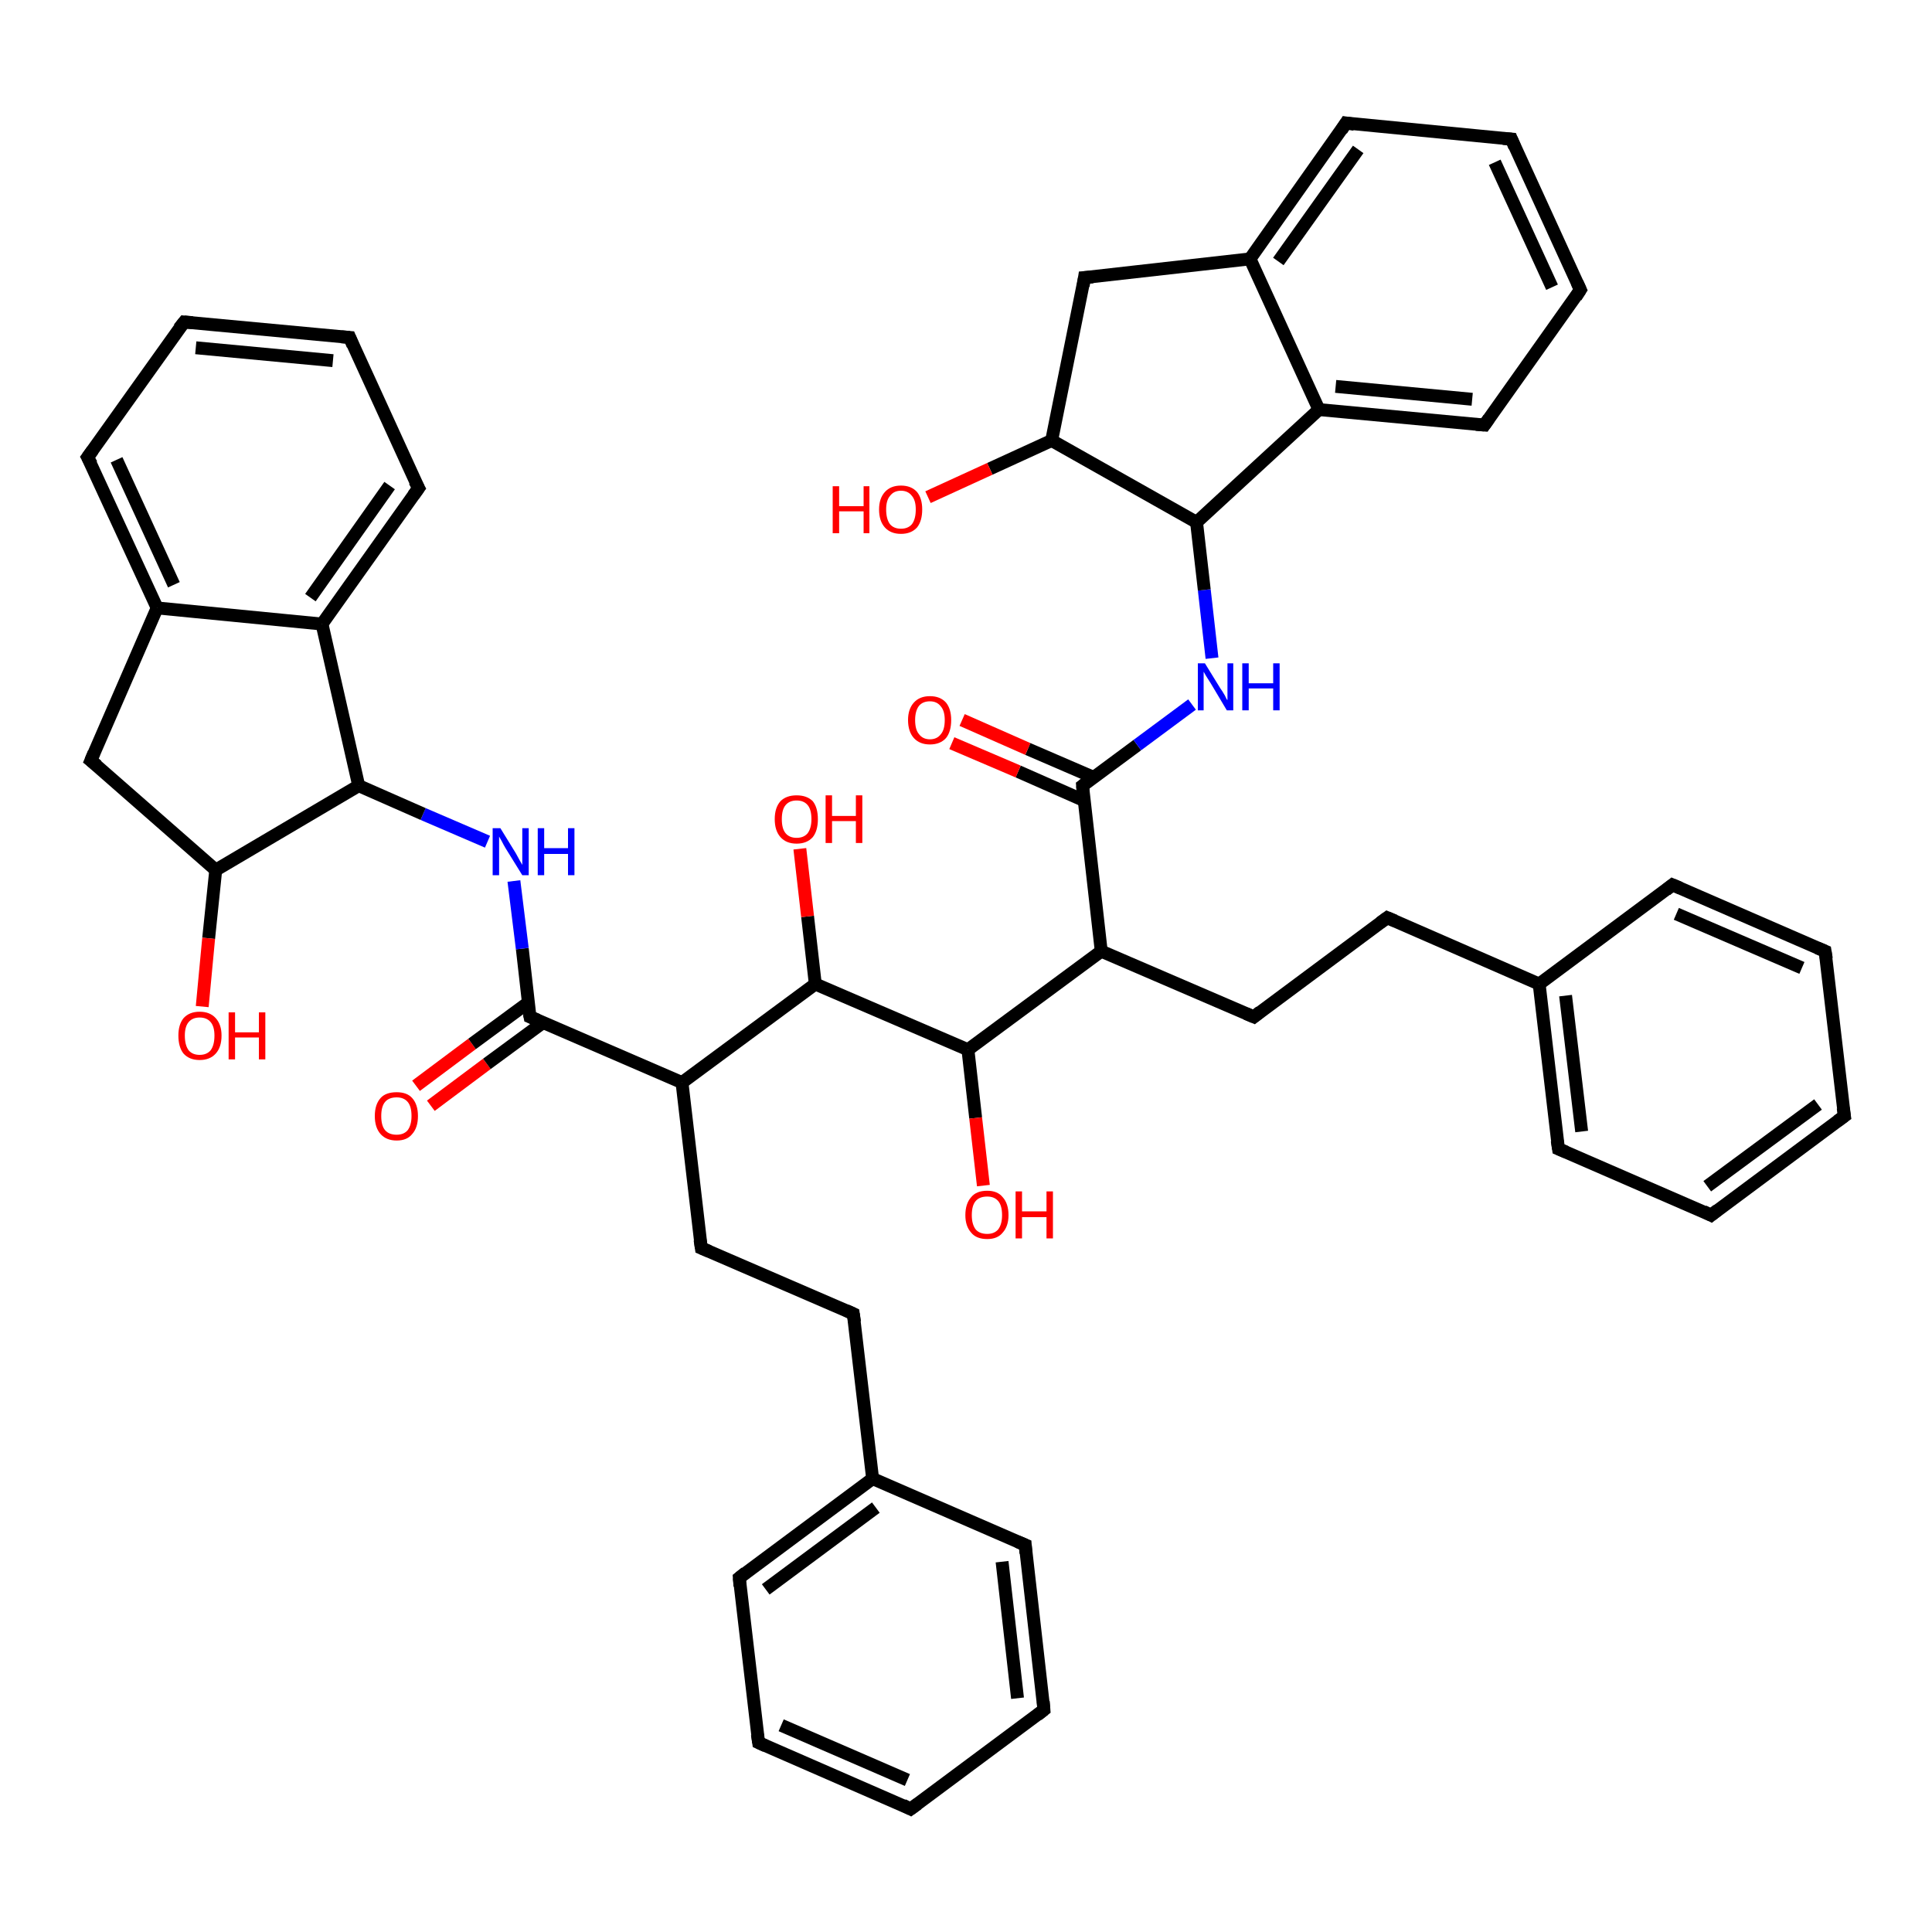 <?xml version='1.0' encoding='iso-8859-1'?>
<svg version='1.1' baseProfile='full'
              xmlns='http://www.w3.org/2000/svg'
                      xmlns:rdkit='http://www.rdkit.org/xml'
                      xmlns:xlink='http://www.w3.org/1999/xlink'
                  xml:space='preserve'
width='300px' height='300px' viewBox='0 0 300 300'>
<!-- END OF HEADER -->
<rect style='opacity:1.0;fill:#FFFFFF;stroke:none' width='300.0' height='300.0' x='0.0' y='0.0'> </rect>
<path class='bond-0 atom-0 atom-1' d='M 64.6,168.6 L 73.3,162.1' style='fill:none;fill-rule:evenodd;stroke:#FF0000;stroke-width:2.0px;stroke-linecap:butt;stroke-linejoin:miter;stroke-opacity:1' />
<path class='bond-0 atom-0 atom-1' d='M 73.3,162.1 L 82.0,155.7' style='fill:none;fill-rule:evenodd;stroke:#000000;stroke-width:2.0px;stroke-linecap:butt;stroke-linejoin:miter;stroke-opacity:1' />
<path class='bond-0 atom-0 atom-1' d='M 66.9,171.7 L 75.6,165.2' style='fill:none;fill-rule:evenodd;stroke:#FF0000;stroke-width:2.0px;stroke-linecap:butt;stroke-linejoin:miter;stroke-opacity:1' />
<path class='bond-0 atom-0 atom-1' d='M 75.6,165.2 L 84.3,158.8' style='fill:none;fill-rule:evenodd;stroke:#000000;stroke-width:2.0px;stroke-linecap:butt;stroke-linejoin:miter;stroke-opacity:1' />
<path class='bond-1 atom-1 atom-2' d='M 82.3,157.9 L 81.1,147.3' style='fill:none;fill-rule:evenodd;stroke:#000000;stroke-width:2.0px;stroke-linecap:butt;stroke-linejoin:miter;stroke-opacity:1' />
<path class='bond-1 atom-1 atom-2' d='M 81.1,147.3 L 79.8,136.8' style='fill:none;fill-rule:evenodd;stroke:#0000FF;stroke-width:2.0px;stroke-linecap:butt;stroke-linejoin:miter;stroke-opacity:1' />
<path class='bond-2 atom-2 atom-3' d='M 75.7,130.7 L 65.7,126.4' style='fill:none;fill-rule:evenodd;stroke:#0000FF;stroke-width:2.0px;stroke-linecap:butt;stroke-linejoin:miter;stroke-opacity:1' />
<path class='bond-2 atom-2 atom-3' d='M 65.7,126.4 L 55.7,122.0' style='fill:none;fill-rule:evenodd;stroke:#000000;stroke-width:2.0px;stroke-linecap:butt;stroke-linejoin:miter;stroke-opacity:1' />
<path class='bond-3 atom-3 atom-4' d='M 55.7,122.0 L 50.0,96.9' style='fill:none;fill-rule:evenodd;stroke:#000000;stroke-width:2.0px;stroke-linecap:butt;stroke-linejoin:miter;stroke-opacity:1' />
<path class='bond-4 atom-4 atom-5' d='M 50.0,96.9 L 65.0,75.8' style='fill:none;fill-rule:evenodd;stroke:#000000;stroke-width:2.0px;stroke-linecap:butt;stroke-linejoin:miter;stroke-opacity:1' />
<path class='bond-4 atom-4 atom-5' d='M 48.2,92.8 L 60.5,75.4' style='fill:none;fill-rule:evenodd;stroke:#000000;stroke-width:2.0px;stroke-linecap:butt;stroke-linejoin:miter;stroke-opacity:1' />
<path class='bond-5 atom-5 atom-6' d='M 65.0,75.8 L 54.3,52.4' style='fill:none;fill-rule:evenodd;stroke:#000000;stroke-width:2.0px;stroke-linecap:butt;stroke-linejoin:miter;stroke-opacity:1' />
<path class='bond-6 atom-6 atom-7' d='M 54.3,52.4 L 28.6,50.0' style='fill:none;fill-rule:evenodd;stroke:#000000;stroke-width:2.0px;stroke-linecap:butt;stroke-linejoin:miter;stroke-opacity:1' />
<path class='bond-6 atom-6 atom-7' d='M 51.7,56.0 L 30.4,54.0' style='fill:none;fill-rule:evenodd;stroke:#000000;stroke-width:2.0px;stroke-linecap:butt;stroke-linejoin:miter;stroke-opacity:1' />
<path class='bond-7 atom-7 atom-8' d='M 28.6,50.0 L 13.6,71.0' style='fill:none;fill-rule:evenodd;stroke:#000000;stroke-width:2.0px;stroke-linecap:butt;stroke-linejoin:miter;stroke-opacity:1' />
<path class='bond-8 atom-8 atom-9' d='M 13.6,71.0 L 24.4,94.4' style='fill:none;fill-rule:evenodd;stroke:#000000;stroke-width:2.0px;stroke-linecap:butt;stroke-linejoin:miter;stroke-opacity:1' />
<path class='bond-8 atom-8 atom-9' d='M 18.1,71.4 L 27.0,90.8' style='fill:none;fill-rule:evenodd;stroke:#000000;stroke-width:2.0px;stroke-linecap:butt;stroke-linejoin:miter;stroke-opacity:1' />
<path class='bond-9 atom-9 atom-10' d='M 24.4,94.4 L 14.1,118.1' style='fill:none;fill-rule:evenodd;stroke:#000000;stroke-width:2.0px;stroke-linecap:butt;stroke-linejoin:miter;stroke-opacity:1' />
<path class='bond-10 atom-10 atom-11' d='M 14.1,118.1 L 33.5,135.1' style='fill:none;fill-rule:evenodd;stroke:#000000;stroke-width:2.0px;stroke-linecap:butt;stroke-linejoin:miter;stroke-opacity:1' />
<path class='bond-11 atom-11 atom-12' d='M 33.5,135.1 L 32.4,145.7' style='fill:none;fill-rule:evenodd;stroke:#000000;stroke-width:2.0px;stroke-linecap:butt;stroke-linejoin:miter;stroke-opacity:1' />
<path class='bond-11 atom-11 atom-12' d='M 32.4,145.7 L 31.4,156.3' style='fill:none;fill-rule:evenodd;stroke:#FF0000;stroke-width:2.0px;stroke-linecap:butt;stroke-linejoin:miter;stroke-opacity:1' />
<path class='bond-12 atom-1 atom-13' d='M 82.3,157.9 L 105.9,168.1' style='fill:none;fill-rule:evenodd;stroke:#000000;stroke-width:2.0px;stroke-linecap:butt;stroke-linejoin:miter;stroke-opacity:1' />
<path class='bond-13 atom-13 atom-14' d='M 105.9,168.1 L 108.9,193.8' style='fill:none;fill-rule:evenodd;stroke:#000000;stroke-width:2.0px;stroke-linecap:butt;stroke-linejoin:miter;stroke-opacity:1' />
<path class='bond-14 atom-14 atom-15' d='M 108.9,193.8 L 132.5,204.0' style='fill:none;fill-rule:evenodd;stroke:#000000;stroke-width:2.0px;stroke-linecap:butt;stroke-linejoin:miter;stroke-opacity:1' />
<path class='bond-15 atom-15 atom-16' d='M 132.5,204.0 L 135.5,229.6' style='fill:none;fill-rule:evenodd;stroke:#000000;stroke-width:2.0px;stroke-linecap:butt;stroke-linejoin:miter;stroke-opacity:1' />
<path class='bond-16 atom-16 atom-17' d='M 135.5,229.6 L 114.8,245.0' style='fill:none;fill-rule:evenodd;stroke:#000000;stroke-width:2.0px;stroke-linecap:butt;stroke-linejoin:miter;stroke-opacity:1' />
<path class='bond-16 atom-16 atom-17' d='M 136.0,234.1 L 118.9,246.8' style='fill:none;fill-rule:evenodd;stroke:#000000;stroke-width:2.0px;stroke-linecap:butt;stroke-linejoin:miter;stroke-opacity:1' />
<path class='bond-17 atom-17 atom-18' d='M 114.8,245.0 L 117.8,270.6' style='fill:none;fill-rule:evenodd;stroke:#000000;stroke-width:2.0px;stroke-linecap:butt;stroke-linejoin:miter;stroke-opacity:1' />
<path class='bond-18 atom-18 atom-19' d='M 117.8,270.6 L 141.4,280.9' style='fill:none;fill-rule:evenodd;stroke:#000000;stroke-width:2.0px;stroke-linecap:butt;stroke-linejoin:miter;stroke-opacity:1' />
<path class='bond-18 atom-18 atom-19' d='M 121.3,267.9 L 140.9,276.4' style='fill:none;fill-rule:evenodd;stroke:#000000;stroke-width:2.0px;stroke-linecap:butt;stroke-linejoin:miter;stroke-opacity:1' />
<path class='bond-19 atom-19 atom-20' d='M 141.4,280.9 L 162.1,265.5' style='fill:none;fill-rule:evenodd;stroke:#000000;stroke-width:2.0px;stroke-linecap:butt;stroke-linejoin:miter;stroke-opacity:1' />
<path class='bond-20 atom-20 atom-21' d='M 162.1,265.5 L 159.2,239.9' style='fill:none;fill-rule:evenodd;stroke:#000000;stroke-width:2.0px;stroke-linecap:butt;stroke-linejoin:miter;stroke-opacity:1' />
<path class='bond-20 atom-20 atom-21' d='M 158.0,263.7 L 155.6,242.5' style='fill:none;fill-rule:evenodd;stroke:#000000;stroke-width:2.0px;stroke-linecap:butt;stroke-linejoin:miter;stroke-opacity:1' />
<path class='bond-21 atom-13 atom-22' d='M 105.9,168.1 L 126.6,152.8' style='fill:none;fill-rule:evenodd;stroke:#000000;stroke-width:2.0px;stroke-linecap:butt;stroke-linejoin:miter;stroke-opacity:1' />
<path class='bond-22 atom-22 atom-23' d='M 126.6,152.8 L 125.4,142.3' style='fill:none;fill-rule:evenodd;stroke:#000000;stroke-width:2.0px;stroke-linecap:butt;stroke-linejoin:miter;stroke-opacity:1' />
<path class='bond-22 atom-22 atom-23' d='M 125.4,142.3 L 124.2,131.8' style='fill:none;fill-rule:evenodd;stroke:#FF0000;stroke-width:2.0px;stroke-linecap:butt;stroke-linejoin:miter;stroke-opacity:1' />
<path class='bond-23 atom-22 atom-24' d='M 126.6,152.8 L 150.3,163.0' style='fill:none;fill-rule:evenodd;stroke:#000000;stroke-width:2.0px;stroke-linecap:butt;stroke-linejoin:miter;stroke-opacity:1' />
<path class='bond-24 atom-24 atom-25' d='M 150.3,163.0 L 151.5,173.6' style='fill:none;fill-rule:evenodd;stroke:#000000;stroke-width:2.0px;stroke-linecap:butt;stroke-linejoin:miter;stroke-opacity:1' />
<path class='bond-24 atom-24 atom-25' d='M 151.5,173.6 L 152.7,184.1' style='fill:none;fill-rule:evenodd;stroke:#FF0000;stroke-width:2.0px;stroke-linecap:butt;stroke-linejoin:miter;stroke-opacity:1' />
<path class='bond-25 atom-24 atom-26' d='M 150.3,163.0 L 171.0,147.7' style='fill:none;fill-rule:evenodd;stroke:#000000;stroke-width:2.0px;stroke-linecap:butt;stroke-linejoin:miter;stroke-opacity:1' />
<path class='bond-26 atom-26 atom-27' d='M 171.0,147.7 L 168.1,122.0' style='fill:none;fill-rule:evenodd;stroke:#000000;stroke-width:2.0px;stroke-linecap:butt;stroke-linejoin:miter;stroke-opacity:1' />
<path class='bond-27 atom-27 atom-28' d='M 169.8,120.7 L 159.6,116.3' style='fill:none;fill-rule:evenodd;stroke:#000000;stroke-width:2.0px;stroke-linecap:butt;stroke-linejoin:miter;stroke-opacity:1' />
<path class='bond-27 atom-27 atom-28' d='M 159.6,116.3 L 149.4,111.8' style='fill:none;fill-rule:evenodd;stroke:#FF0000;stroke-width:2.0px;stroke-linecap:butt;stroke-linejoin:miter;stroke-opacity:1' />
<path class='bond-27 atom-27 atom-28' d='M 168.3,124.3 L 158.1,119.8' style='fill:none;fill-rule:evenodd;stroke:#000000;stroke-width:2.0px;stroke-linecap:butt;stroke-linejoin:miter;stroke-opacity:1' />
<path class='bond-27 atom-27 atom-28' d='M 158.1,119.8 L 147.8,115.4' style='fill:none;fill-rule:evenodd;stroke:#FF0000;stroke-width:2.0px;stroke-linecap:butt;stroke-linejoin:miter;stroke-opacity:1' />
<path class='bond-28 atom-27 atom-29' d='M 168.1,122.0 L 176.6,115.7' style='fill:none;fill-rule:evenodd;stroke:#000000;stroke-width:2.0px;stroke-linecap:butt;stroke-linejoin:miter;stroke-opacity:1' />
<path class='bond-28 atom-27 atom-29' d='M 176.6,115.7 L 185.1,109.4' style='fill:none;fill-rule:evenodd;stroke:#0000FF;stroke-width:2.0px;stroke-linecap:butt;stroke-linejoin:miter;stroke-opacity:1' />
<path class='bond-29 atom-29 atom-30' d='M 188.2,102.2 L 187.0,91.6' style='fill:none;fill-rule:evenodd;stroke:#0000FF;stroke-width:2.0px;stroke-linecap:butt;stroke-linejoin:miter;stroke-opacity:1' />
<path class='bond-29 atom-29 atom-30' d='M 187.0,91.6 L 185.8,81.1' style='fill:none;fill-rule:evenodd;stroke:#000000;stroke-width:2.0px;stroke-linecap:butt;stroke-linejoin:miter;stroke-opacity:1' />
<path class='bond-30 atom-30 atom-31' d='M 185.8,81.1 L 204.8,63.6' style='fill:none;fill-rule:evenodd;stroke:#000000;stroke-width:2.0px;stroke-linecap:butt;stroke-linejoin:miter;stroke-opacity:1' />
<path class='bond-31 atom-31 atom-32' d='M 204.8,63.6 L 230.5,66.0' style='fill:none;fill-rule:evenodd;stroke:#000000;stroke-width:2.0px;stroke-linecap:butt;stroke-linejoin:miter;stroke-opacity:1' />
<path class='bond-31 atom-31 atom-32' d='M 207.4,60.0 L 228.6,62.0' style='fill:none;fill-rule:evenodd;stroke:#000000;stroke-width:2.0px;stroke-linecap:butt;stroke-linejoin:miter;stroke-opacity:1' />
<path class='bond-32 atom-32 atom-33' d='M 230.5,66.0 L 245.4,45.0' style='fill:none;fill-rule:evenodd;stroke:#000000;stroke-width:2.0px;stroke-linecap:butt;stroke-linejoin:miter;stroke-opacity:1' />
<path class='bond-33 atom-33 atom-34' d='M 245.4,45.0 L 234.7,21.6' style='fill:none;fill-rule:evenodd;stroke:#000000;stroke-width:2.0px;stroke-linecap:butt;stroke-linejoin:miter;stroke-opacity:1' />
<path class='bond-33 atom-33 atom-34' d='M 241.0,44.6 L 232.1,25.2' style='fill:none;fill-rule:evenodd;stroke:#000000;stroke-width:2.0px;stroke-linecap:butt;stroke-linejoin:miter;stroke-opacity:1' />
<path class='bond-34 atom-34 atom-35' d='M 234.7,21.6 L 209.0,19.1' style='fill:none;fill-rule:evenodd;stroke:#000000;stroke-width:2.0px;stroke-linecap:butt;stroke-linejoin:miter;stroke-opacity:1' />
<path class='bond-35 atom-35 atom-36' d='M 209.0,19.1 L 194.1,40.2' style='fill:none;fill-rule:evenodd;stroke:#000000;stroke-width:2.0px;stroke-linecap:butt;stroke-linejoin:miter;stroke-opacity:1' />
<path class='bond-35 atom-35 atom-36' d='M 210.9,23.2 L 198.5,40.6' style='fill:none;fill-rule:evenodd;stroke:#000000;stroke-width:2.0px;stroke-linecap:butt;stroke-linejoin:miter;stroke-opacity:1' />
<path class='bond-36 atom-36 atom-37' d='M 194.1,40.2 L 168.4,43.1' style='fill:none;fill-rule:evenodd;stroke:#000000;stroke-width:2.0px;stroke-linecap:butt;stroke-linejoin:miter;stroke-opacity:1' />
<path class='bond-37 atom-37 atom-38' d='M 168.4,43.1 L 163.3,68.4' style='fill:none;fill-rule:evenodd;stroke:#000000;stroke-width:2.0px;stroke-linecap:butt;stroke-linejoin:miter;stroke-opacity:1' />
<path class='bond-38 atom-38 atom-39' d='M 163.3,68.4 L 153.7,72.8' style='fill:none;fill-rule:evenodd;stroke:#000000;stroke-width:2.0px;stroke-linecap:butt;stroke-linejoin:miter;stroke-opacity:1' />
<path class='bond-38 atom-38 atom-39' d='M 153.7,72.8 L 144.1,77.2' style='fill:none;fill-rule:evenodd;stroke:#FF0000;stroke-width:2.0px;stroke-linecap:butt;stroke-linejoin:miter;stroke-opacity:1' />
<path class='bond-39 atom-26 atom-40' d='M 171.0,147.7 L 194.7,157.9' style='fill:none;fill-rule:evenodd;stroke:#000000;stroke-width:2.0px;stroke-linecap:butt;stroke-linejoin:miter;stroke-opacity:1' />
<path class='bond-40 atom-40 atom-41' d='M 194.7,157.9 L 215.4,142.5' style='fill:none;fill-rule:evenodd;stroke:#000000;stroke-width:2.0px;stroke-linecap:butt;stroke-linejoin:miter;stroke-opacity:1' />
<path class='bond-41 atom-41 atom-42' d='M 215.4,142.5 L 239.0,152.8' style='fill:none;fill-rule:evenodd;stroke:#000000;stroke-width:2.0px;stroke-linecap:butt;stroke-linejoin:miter;stroke-opacity:1' />
<path class='bond-42 atom-42 atom-43' d='M 239.0,152.8 L 242.0,178.4' style='fill:none;fill-rule:evenodd;stroke:#000000;stroke-width:2.0px;stroke-linecap:butt;stroke-linejoin:miter;stroke-opacity:1' />
<path class='bond-42 atom-42 atom-43' d='M 243.1,154.6 L 245.6,175.7' style='fill:none;fill-rule:evenodd;stroke:#000000;stroke-width:2.0px;stroke-linecap:butt;stroke-linejoin:miter;stroke-opacity:1' />
<path class='bond-43 atom-43 atom-44' d='M 242.0,178.4 L 265.7,188.7' style='fill:none;fill-rule:evenodd;stroke:#000000;stroke-width:2.0px;stroke-linecap:butt;stroke-linejoin:miter;stroke-opacity:1' />
<path class='bond-44 atom-44 atom-45' d='M 265.7,188.7 L 286.4,173.3' style='fill:none;fill-rule:evenodd;stroke:#000000;stroke-width:2.0px;stroke-linecap:butt;stroke-linejoin:miter;stroke-opacity:1' />
<path class='bond-44 atom-44 atom-45' d='M 265.1,184.2 L 282.3,171.5' style='fill:none;fill-rule:evenodd;stroke:#000000;stroke-width:2.0px;stroke-linecap:butt;stroke-linejoin:miter;stroke-opacity:1' />
<path class='bond-45 atom-45 atom-46' d='M 286.4,173.3 L 283.4,147.7' style='fill:none;fill-rule:evenodd;stroke:#000000;stroke-width:2.0px;stroke-linecap:butt;stroke-linejoin:miter;stroke-opacity:1' />
<path class='bond-46 atom-46 atom-47' d='M 283.4,147.7 L 259.7,137.4' style='fill:none;fill-rule:evenodd;stroke:#000000;stroke-width:2.0px;stroke-linecap:butt;stroke-linejoin:miter;stroke-opacity:1' />
<path class='bond-46 atom-46 atom-47' d='M 279.8,150.3 L 260.3,141.9' style='fill:none;fill-rule:evenodd;stroke:#000000;stroke-width:2.0px;stroke-linecap:butt;stroke-linejoin:miter;stroke-opacity:1' />
<path class='bond-47 atom-9 atom-4' d='M 24.4,94.4 L 50.0,96.9' style='fill:none;fill-rule:evenodd;stroke:#000000;stroke-width:2.0px;stroke-linecap:butt;stroke-linejoin:miter;stroke-opacity:1' />
<path class='bond-48 atom-11 atom-3' d='M 33.5,135.1 L 55.7,122.0' style='fill:none;fill-rule:evenodd;stroke:#000000;stroke-width:2.0px;stroke-linecap:butt;stroke-linejoin:miter;stroke-opacity:1' />
<path class='bond-49 atom-21 atom-16' d='M 159.2,239.9 L 135.5,229.6' style='fill:none;fill-rule:evenodd;stroke:#000000;stroke-width:2.0px;stroke-linecap:butt;stroke-linejoin:miter;stroke-opacity:1' />
<path class='bond-50 atom-36 atom-31' d='M 194.1,40.2 L 204.8,63.6' style='fill:none;fill-rule:evenodd;stroke:#000000;stroke-width:2.0px;stroke-linecap:butt;stroke-linejoin:miter;stroke-opacity:1' />
<path class='bond-51 atom-38 atom-30' d='M 163.3,68.4 L 185.8,81.1' style='fill:none;fill-rule:evenodd;stroke:#000000;stroke-width:2.0px;stroke-linecap:butt;stroke-linejoin:miter;stroke-opacity:1' />
<path class='bond-52 atom-47 atom-42' d='M 259.7,137.4 L 239.0,152.8' style='fill:none;fill-rule:evenodd;stroke:#000000;stroke-width:2.0px;stroke-linecap:butt;stroke-linejoin:miter;stroke-opacity:1' />
<path d='M 82.2,157.4 L 82.3,157.9 L 83.5,158.4' style='fill:none;stroke:#000000;stroke-width:2.0px;stroke-linecap:butt;stroke-linejoin:miter;stroke-opacity:1;' />
<path d='M 64.2,76.9 L 65.0,75.8 L 64.4,74.7' style='fill:none;stroke:#000000;stroke-width:2.0px;stroke-linecap:butt;stroke-linejoin:miter;stroke-opacity:1;' />
<path d='M 54.8,53.6 L 54.3,52.4 L 53.0,52.3' style='fill:none;stroke:#000000;stroke-width:2.0px;stroke-linecap:butt;stroke-linejoin:miter;stroke-opacity:1;' />
<path d='M 29.9,50.1 L 28.6,50.0 L 27.8,51.0' style='fill:none;stroke:#000000;stroke-width:2.0px;stroke-linecap:butt;stroke-linejoin:miter;stroke-opacity:1;' />
<path d='M 14.4,69.9 L 13.6,71.0 L 14.2,72.1' style='fill:none;stroke:#000000;stroke-width:2.0px;stroke-linecap:butt;stroke-linejoin:miter;stroke-opacity:1;' />
<path d='M 14.6,116.9 L 14.1,118.1 L 15.1,118.9' style='fill:none;stroke:#000000;stroke-width:2.0px;stroke-linecap:butt;stroke-linejoin:miter;stroke-opacity:1;' />
<path d='M 108.7,192.5 L 108.9,193.8 L 110.1,194.3' style='fill:none;stroke:#000000;stroke-width:2.0px;stroke-linecap:butt;stroke-linejoin:miter;stroke-opacity:1;' />
<path d='M 131.4,203.5 L 132.5,204.0 L 132.7,205.3' style='fill:none;stroke:#000000;stroke-width:2.0px;stroke-linecap:butt;stroke-linejoin:miter;stroke-opacity:1;' />
<path d='M 115.8,244.2 L 114.8,245.0 L 114.9,246.3' style='fill:none;stroke:#000000;stroke-width:2.0px;stroke-linecap:butt;stroke-linejoin:miter;stroke-opacity:1;' />
<path d='M 117.6,269.3 L 117.8,270.6 L 118.9,271.1' style='fill:none;stroke:#000000;stroke-width:2.0px;stroke-linecap:butt;stroke-linejoin:miter;stroke-opacity:1;' />
<path d='M 140.2,280.3 L 141.4,280.9 L 142.5,280.1' style='fill:none;stroke:#000000;stroke-width:2.0px;stroke-linecap:butt;stroke-linejoin:miter;stroke-opacity:1;' />
<path d='M 161.1,266.3 L 162.1,265.5 L 162.0,264.2' style='fill:none;stroke:#000000;stroke-width:2.0px;stroke-linecap:butt;stroke-linejoin:miter;stroke-opacity:1;' />
<path d='M 159.3,241.2 L 159.2,239.9 L 158.0,239.4' style='fill:none;stroke:#000000;stroke-width:2.0px;stroke-linecap:butt;stroke-linejoin:miter;stroke-opacity:1;' />
<path d='M 168.2,123.3 L 168.1,122.0 L 168.5,121.7' style='fill:none;stroke:#000000;stroke-width:2.0px;stroke-linecap:butt;stroke-linejoin:miter;stroke-opacity:1;' />
<path d='M 229.2,65.9 L 230.5,66.0 L 231.2,65.0' style='fill:none;stroke:#000000;stroke-width:2.0px;stroke-linecap:butt;stroke-linejoin:miter;stroke-opacity:1;' />
<path d='M 244.7,46.1 L 245.4,45.0 L 244.9,43.9' style='fill:none;stroke:#000000;stroke-width:2.0px;stroke-linecap:butt;stroke-linejoin:miter;stroke-opacity:1;' />
<path d='M 235.2,22.8 L 234.7,21.6 L 233.4,21.5' style='fill:none;stroke:#000000;stroke-width:2.0px;stroke-linecap:butt;stroke-linejoin:miter;stroke-opacity:1;' />
<path d='M 210.3,19.3 L 209.0,19.1 L 208.3,20.2' style='fill:none;stroke:#000000;stroke-width:2.0px;stroke-linecap:butt;stroke-linejoin:miter;stroke-opacity:1;' />
<path d='M 169.7,43.0 L 168.4,43.1 L 168.2,44.4' style='fill:none;stroke:#000000;stroke-width:2.0px;stroke-linecap:butt;stroke-linejoin:miter;stroke-opacity:1;' />
<path d='M 193.5,157.4 L 194.7,157.9 L 195.7,157.1' style='fill:none;stroke:#000000;stroke-width:2.0px;stroke-linecap:butt;stroke-linejoin:miter;stroke-opacity:1;' />
<path d='M 214.3,143.3 L 215.4,142.5 L 216.6,143.0' style='fill:none;stroke:#000000;stroke-width:2.0px;stroke-linecap:butt;stroke-linejoin:miter;stroke-opacity:1;' />
<path d='M 241.8,177.1 L 242.0,178.4 L 243.2,178.9' style='fill:none;stroke:#000000;stroke-width:2.0px;stroke-linecap:butt;stroke-linejoin:miter;stroke-opacity:1;' />
<path d='M 264.5,188.1 L 265.7,188.7 L 266.7,187.9' style='fill:none;stroke:#000000;stroke-width:2.0px;stroke-linecap:butt;stroke-linejoin:miter;stroke-opacity:1;' />
<path d='M 285.3,174.1 L 286.4,173.3 L 286.2,172.0' style='fill:none;stroke:#000000;stroke-width:2.0px;stroke-linecap:butt;stroke-linejoin:miter;stroke-opacity:1;' />
<path d='M 283.6,148.9 L 283.4,147.7 L 282.2,147.2' style='fill:none;stroke:#000000;stroke-width:2.0px;stroke-linecap:butt;stroke-linejoin:miter;stroke-opacity:1;' />
<path d='M 260.9,137.9 L 259.7,137.4 L 258.7,138.2' style='fill:none;stroke:#000000;stroke-width:2.0px;stroke-linecap:butt;stroke-linejoin:miter;stroke-opacity:1;' />
<path class='atom-0' d='M 58.2 173.3
Q 58.2 171.5, 59.1 170.5
Q 59.9 169.6, 61.6 169.6
Q 63.2 169.6, 64.0 170.5
Q 64.9 171.5, 64.9 173.3
Q 64.9 175.1, 64.0 176.1
Q 63.2 177.1, 61.6 177.1
Q 60.0 177.1, 59.1 176.1
Q 58.2 175.1, 58.2 173.3
M 61.6 176.2
Q 62.7 176.2, 63.3 175.5
Q 63.9 174.7, 63.9 173.3
Q 63.9 171.8, 63.3 171.1
Q 62.7 170.4, 61.6 170.4
Q 60.4 170.4, 59.8 171.1
Q 59.2 171.8, 59.2 173.3
Q 59.2 174.8, 59.8 175.5
Q 60.4 176.2, 61.6 176.2
' fill='#FF0000'/>
<path class='atom-2' d='M 77.7 128.6
L 80.1 132.5
Q 80.3 132.9, 80.7 133.6
Q 81.1 134.3, 81.1 134.3
L 81.1 128.6
L 82.1 128.6
L 82.1 135.9
L 81.1 135.9
L 78.5 131.7
Q 78.2 131.2, 77.9 130.6
Q 77.6 130.1, 77.5 129.9
L 77.5 135.9
L 76.5 135.9
L 76.5 128.6
L 77.7 128.6
' fill='#0000FF'/>
<path class='atom-2' d='M 83.5 128.6
L 84.5 128.6
L 84.5 131.7
L 88.2 131.7
L 88.2 128.6
L 89.2 128.6
L 89.2 135.9
L 88.2 135.9
L 88.2 132.6
L 84.5 132.6
L 84.5 135.9
L 83.5 135.9
L 83.5 128.6
' fill='#0000FF'/>
<path class='atom-12' d='M 27.7 160.8
Q 27.7 159.1, 28.5 158.1
Q 29.4 157.1, 31.0 157.1
Q 32.6 157.1, 33.5 158.1
Q 34.4 159.1, 34.4 160.8
Q 34.4 162.6, 33.5 163.6
Q 32.6 164.6, 31.0 164.6
Q 29.4 164.6, 28.5 163.6
Q 27.7 162.6, 27.7 160.8
M 31.0 163.8
Q 32.1 163.8, 32.7 163.1
Q 33.3 162.3, 33.3 160.8
Q 33.3 159.4, 32.7 158.7
Q 32.1 158.0, 31.0 158.0
Q 29.9 158.0, 29.3 158.7
Q 28.7 159.4, 28.7 160.8
Q 28.7 162.3, 29.3 163.1
Q 29.9 163.8, 31.0 163.8
' fill='#FF0000'/>
<path class='atom-12' d='M 35.5 157.2
L 36.5 157.2
L 36.5 160.3
L 40.2 160.3
L 40.2 157.2
L 41.2 157.2
L 41.2 164.5
L 40.2 164.5
L 40.2 161.1
L 36.5 161.1
L 36.5 164.5
L 35.5 164.5
L 35.5 157.2
' fill='#FF0000'/>
<path class='atom-23' d='M 120.3 127.2
Q 120.3 125.4, 121.2 124.4
Q 122.1 123.5, 123.7 123.5
Q 125.3 123.5, 126.2 124.4
Q 127.0 125.4, 127.0 127.2
Q 127.0 129.0, 126.2 130.0
Q 125.3 131.0, 123.7 131.0
Q 122.1 131.0, 121.2 130.0
Q 120.3 129.0, 120.3 127.2
M 123.7 130.1
Q 124.8 130.1, 125.4 129.4
Q 126.0 128.6, 126.0 127.2
Q 126.0 125.7, 125.4 125.0
Q 124.8 124.3, 123.7 124.3
Q 122.6 124.3, 122.0 125.0
Q 121.4 125.7, 121.4 127.2
Q 121.4 128.7, 122.0 129.4
Q 122.6 130.1, 123.7 130.1
' fill='#FF0000'/>
<path class='atom-23' d='M 128.2 123.5
L 129.2 123.5
L 129.2 126.7
L 132.9 126.7
L 132.9 123.5
L 133.9 123.5
L 133.9 130.9
L 132.9 130.9
L 132.9 127.5
L 129.2 127.5
L 129.2 130.9
L 128.2 130.9
L 128.2 123.5
' fill='#FF0000'/>
<path class='atom-25' d='M 149.9 188.7
Q 149.9 186.9, 150.8 185.9
Q 151.6 184.9, 153.3 184.9
Q 154.9 184.9, 155.7 185.9
Q 156.6 186.9, 156.6 188.7
Q 156.6 190.4, 155.7 191.4
Q 154.9 192.4, 153.3 192.4
Q 151.6 192.4, 150.8 191.4
Q 149.9 190.4, 149.9 188.7
M 153.3 191.6
Q 154.4 191.6, 155.0 190.9
Q 155.6 190.1, 155.6 188.7
Q 155.6 187.2, 155.0 186.5
Q 154.4 185.8, 153.3 185.8
Q 152.1 185.8, 151.5 186.5
Q 150.9 187.2, 150.9 188.7
Q 150.9 190.1, 151.5 190.9
Q 152.1 191.6, 153.3 191.6
' fill='#FF0000'/>
<path class='atom-25' d='M 157.7 185.0
L 158.7 185.0
L 158.7 188.1
L 162.5 188.1
L 162.5 185.0
L 163.5 185.0
L 163.5 192.3
L 162.5 192.3
L 162.5 189.0
L 158.7 189.0
L 158.7 192.3
L 157.7 192.3
L 157.7 185.0
' fill='#FF0000'/>
<path class='atom-28' d='M 141.0 111.8
Q 141.0 110.1, 141.9 109.1
Q 142.8 108.1, 144.4 108.1
Q 146.0 108.1, 146.9 109.1
Q 147.7 110.1, 147.7 111.8
Q 147.7 113.6, 146.9 114.6
Q 146.0 115.6, 144.4 115.6
Q 142.8 115.6, 141.9 114.6
Q 141.0 113.6, 141.0 111.8
M 144.4 114.8
Q 145.5 114.8, 146.1 114.0
Q 146.7 113.3, 146.7 111.8
Q 146.7 110.4, 146.1 109.7
Q 145.5 108.9, 144.4 108.9
Q 143.3 108.9, 142.7 109.6
Q 142.1 110.4, 142.1 111.8
Q 142.1 113.3, 142.7 114.0
Q 143.3 114.8, 144.4 114.8
' fill='#FF0000'/>
<path class='atom-29' d='M 187.1 103.0
L 189.5 106.9
Q 189.8 107.3, 190.2 108.0
Q 190.5 108.7, 190.6 108.7
L 190.6 103.0
L 191.5 103.0
L 191.5 110.3
L 190.5 110.3
L 188.0 106.1
Q 187.7 105.6, 187.3 105.0
Q 187.0 104.5, 186.9 104.3
L 186.9 110.3
L 186.0 110.3
L 186.0 103.0
L 187.1 103.0
' fill='#0000FF'/>
<path class='atom-29' d='M 192.9 103.0
L 193.9 103.0
L 193.9 106.1
L 197.7 106.1
L 197.7 103.0
L 198.7 103.0
L 198.7 110.3
L 197.7 110.3
L 197.7 106.9
L 193.9 106.9
L 193.9 110.3
L 192.9 110.3
L 192.9 103.0
' fill='#0000FF'/>
<path class='atom-39' d='M 129.3 75.5
L 130.3 75.5
L 130.3 78.6
L 134.1 78.6
L 134.1 75.5
L 135.0 75.5
L 135.0 82.8
L 134.1 82.8
L 134.1 79.4
L 130.3 79.4
L 130.3 82.8
L 129.3 82.8
L 129.3 75.5
' fill='#FF0000'/>
<path class='atom-39' d='M 136.5 79.1
Q 136.5 77.4, 137.4 76.4
Q 138.3 75.4, 139.9 75.4
Q 141.5 75.4, 142.4 76.4
Q 143.2 77.4, 143.2 79.1
Q 143.2 80.9, 142.4 81.9
Q 141.5 82.9, 139.9 82.9
Q 138.3 82.9, 137.4 81.9
Q 136.5 80.9, 136.5 79.1
M 139.9 82.1
Q 141.0 82.1, 141.6 81.4
Q 142.2 80.6, 142.2 79.1
Q 142.2 77.7, 141.6 77.0
Q 141.0 76.2, 139.9 76.2
Q 138.8 76.2, 138.2 77.0
Q 137.6 77.7, 137.6 79.1
Q 137.6 80.6, 138.2 81.4
Q 138.8 82.1, 139.9 82.1
' fill='#FF0000'/>
</svg>
